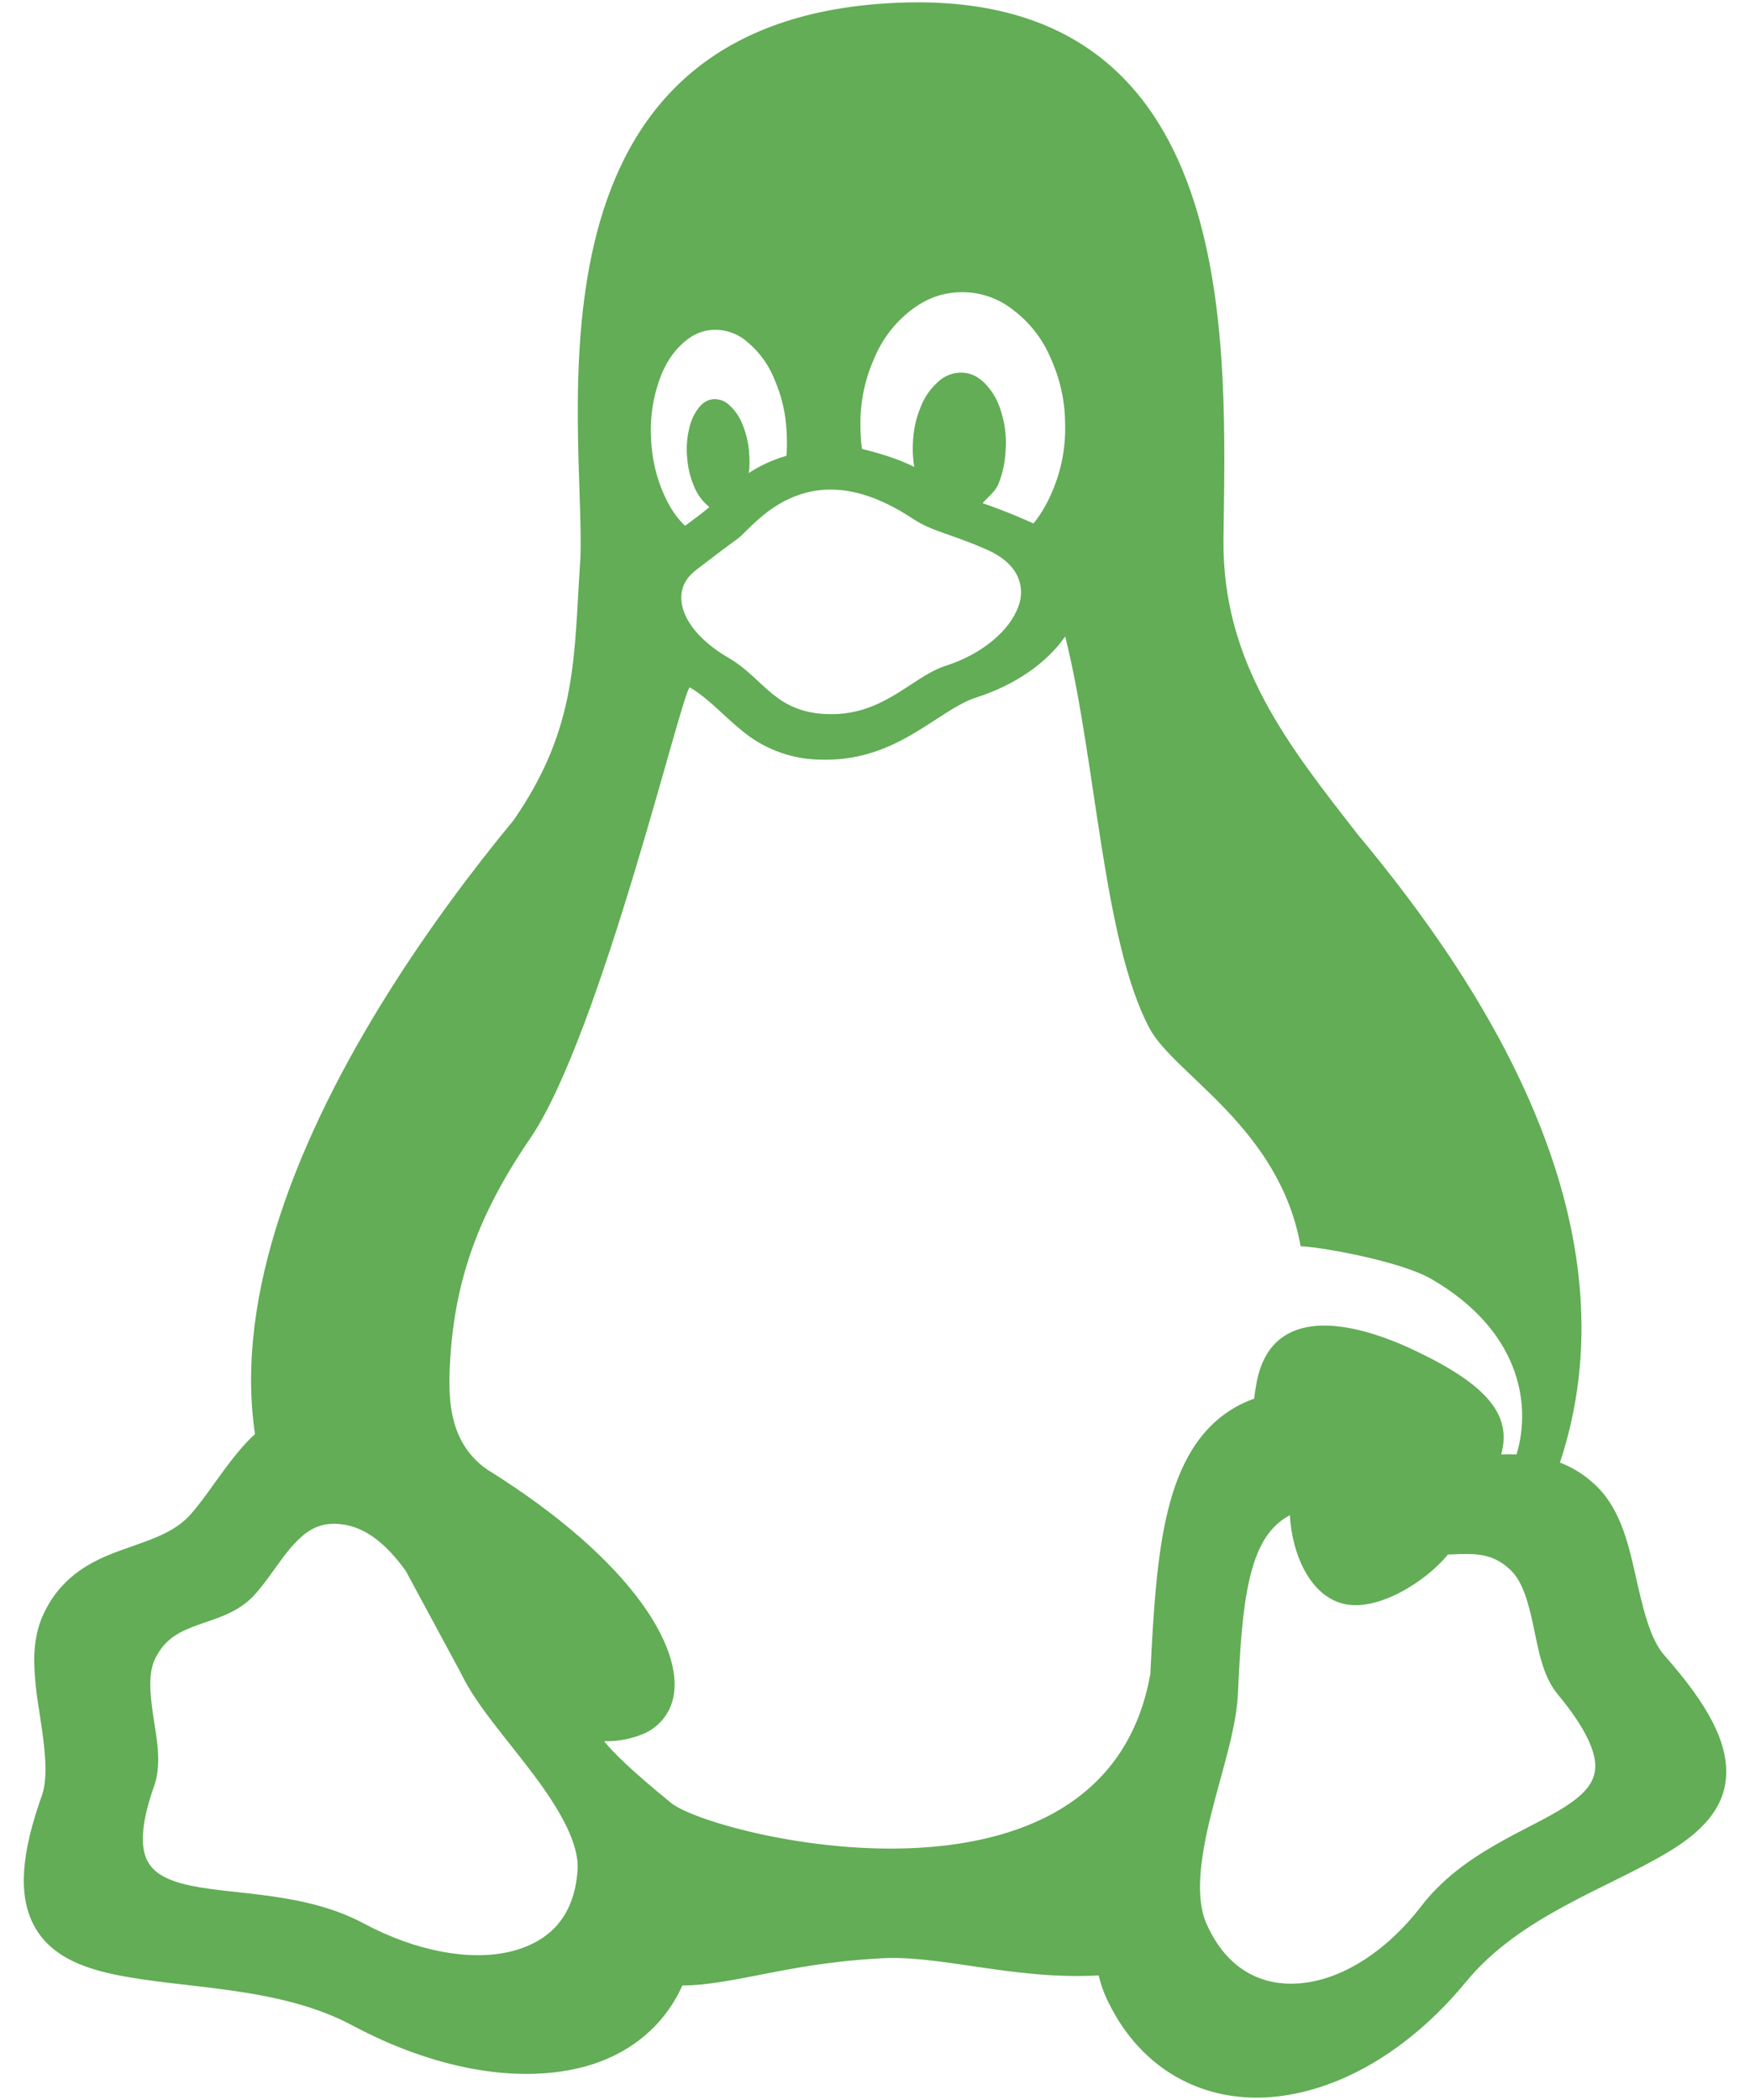 <svg width="30" height="36" viewBox="0 0 30 36" fill="none" xmlns="http://www.w3.org/2000/svg">
<path d="M28.532 28.377C29.292 29.236 29.623 29.877 29.59 30.45C29.558 31.022 29.142 31.417 28.628 31.731C27.6 32.361 26.051 32.838 25.119 33.99L24.938 33.837L25.117 33.991C24.139 35.175 22.927 35.859 21.788 35.95C20.65 36.041 19.582 35.506 19.005 34.333C18.93 34.184 18.872 34.027 18.834 33.864C17.352 33.948 16.063 33.49 15.032 33.576C13.512 33.66 12.562 34.032 11.698 34.037C11.362 34.785 10.712 35.27 9.91 35.456C8.804 35.713 7.418 35.455 6.051 34.727C4.773 34.039 3.152 34.101 1.955 33.847C1.356 33.721 0.828 33.496 0.57 32.985C0.313 32.477 0.36 31.775 0.725 30.761C0.839 30.399 0.753 29.866 0.668 29.302C0.621 29.028 0.593 28.751 0.586 28.473C0.586 28.173 0.634 27.877 0.781 27.598C1.087 26.999 1.593 26.751 2.055 26.583C2.516 26.414 2.936 26.302 3.23 26.002C3.544 25.664 3.828 25.16 4.21 24.745C4.261 24.689 4.315 24.635 4.371 24.584C4.192 23.375 4.387 22.097 4.798 20.844C5.667 18.188 7.503 15.636 8.805 14.06C9.917 12.456 9.835 11.222 9.949 9.581C10.042 7.339 8.795 0.579 15.032 0.069C15.279 0.049 15.514 0.04 15.742 0.04C21.323 0.048 21.009 6.029 20.974 9.252C20.952 11.366 22.101 12.796 23.275 14.304C24.325 15.564 25.7 17.409 26.486 19.524C27.128 21.248 27.377 23.157 26.742 25.073C26.95 25.152 27.141 25.269 27.306 25.419C27.763 25.815 27.906 26.425 28.034 26.991C28.162 27.558 28.28 28.09 28.532 28.377ZM27.347 30.306C27.361 30.048 27.201 29.644 26.702 29.043C26.443 28.727 26.373 28.283 26.287 27.876C26.201 27.469 26.101 27.106 25.89 26.91C25.617 26.652 25.351 26.633 25.032 26.641L24.82 26.65C24.457 27.102 23.599 27.656 23.003 27.486C22.458 27.337 22.149 26.649 22.112 25.975C22.097 25.984 22.081 25.992 22.065 26.001C21.729 26.201 21.538 26.556 21.418 27.081C21.296 27.606 21.256 28.287 21.22 29.067C21.186 29.674 20.928 30.423 20.75 31.15C20.571 31.88 20.483 32.569 20.697 33.01C21.039 33.754 21.62 34.057 22.291 33.999C22.964 33.942 23.728 33.498 24.354 32.69C25.076 31.744 26.205 31.381 26.841 30.965C27.16 30.756 27.333 30.564 27.347 30.306ZM9.899 32.083C9.944 31.62 9.594 31.016 9.142 30.416C8.691 29.814 8.158 29.224 7.904 28.687L6.955 26.928C6.627 26.475 6.285 26.196 5.894 26.136C5.836 26.127 5.778 26.122 5.72 26.122C5.424 26.125 5.229 26.265 5.034 26.477C4.801 26.729 4.604 27.083 4.338 27.368C4.053 27.66 3.691 27.747 3.387 27.858C3.083 27.969 2.837 28.086 2.669 28.416C2.538 28.663 2.568 29.016 2.625 29.404C2.684 29.794 2.773 30.208 2.651 30.593C2.407 31.27 2.409 31.667 2.524 31.895C2.638 32.122 2.889 32.245 3.273 32.326C4.04 32.489 5.236 32.435 6.242 32.977C7.151 33.46 8.06 33.615 8.731 33.46C9.402 33.303 9.839 32.874 9.899 32.083ZM17.435 9.862C17.35 9.691 17.175 9.529 16.877 9.405C16.256 9.136 15.988 9.116 15.642 8.888C15.081 8.519 14.616 8.39 14.23 8.393C14.028 8.393 13.848 8.43 13.686 8.487C13.214 8.651 12.902 8.994 12.707 9.183C12.668 9.221 12.618 9.255 12.498 9.343C12.378 9.433 12.196 9.568 11.937 9.768C11.705 9.944 11.63 10.174 11.71 10.442C11.789 10.712 12.045 11.023 12.512 11.291C12.804 11.465 13.001 11.698 13.228 11.884C13.342 11.977 13.461 12.06 13.605 12.121C13.749 12.184 13.917 12.227 14.127 12.239C14.621 12.269 14.985 12.118 15.306 11.931C15.627 11.744 15.898 11.517 16.21 11.414C16.852 11.21 17.308 10.8 17.452 10.412C17.488 10.324 17.506 10.23 17.503 10.135C17.5 10.04 17.477 9.947 17.435 9.862ZM25.998 24.931C26.269 24.036 26.024 22.787 24.541 21.928C23.98 21.602 22.527 21.36 22.297 21.366C21.933 19.325 20.126 18.422 19.704 17.625C18.907 16.122 18.793 13.043 18.261 10.91C17.951 11.359 17.408 11.744 16.721 11.962C16.397 12.07 16.055 12.345 15.628 12.594C15.234 12.823 14.761 13.024 14.155 13.024C14.101 13.024 14.045 13.023 13.989 13.02C13.515 12.998 13.061 12.819 12.7 12.51C12.389 12.256 12.149 11.976 11.828 11.785C11.719 11.721 10.305 17.745 9.084 19.523C8.099 20.963 7.745 22.162 7.704 23.613C7.704 24.008 7.704 24.745 8.355 25.194C9.624 25.984 10.486 26.776 10.995 27.476C11.505 28.178 11.664 28.792 11.506 29.227C11.465 29.337 11.402 29.437 11.322 29.521C11.241 29.606 11.144 29.674 11.037 29.72C10.822 29.811 10.59 29.855 10.357 29.849C10.492 30.023 10.817 30.347 11.506 30.909C12.194 31.47 18.929 33.154 19.72 28.697C19.773 27.631 19.828 26.68 20.021 25.896C20.214 25.109 20.56 24.468 21.195 24.114C21.296 24.058 21.398 24.013 21.5 23.977C21.507 23.91 21.516 23.845 21.528 23.781C21.709 22.554 22.787 22.494 24.14 23.098C25.443 23.699 25.932 24.222 25.735 24.933C25.821 24.93 25.909 24.929 25.998 24.933V24.931ZM18.034 8.436C18.196 8.064 18.272 7.661 18.259 7.256C18.256 6.871 18.172 6.492 18.012 6.142C17.874 5.811 17.65 5.524 17.363 5.309C17.117 5.115 16.812 5.009 16.499 5.009H16.483C16.16 5.013 15.886 5.11 15.608 5.325C15.326 5.546 15.107 5.838 14.975 6.171C14.817 6.533 14.741 6.926 14.751 7.321V7.353C14.753 7.472 14.762 7.586 14.777 7.696C15.027 7.756 15.39 7.861 15.673 8.004C15.653 7.886 15.645 7.765 15.648 7.645L15.649 7.619C15.657 7.386 15.696 7.19 15.777 6.993C15.841 6.819 15.946 6.664 16.085 6.542C16.194 6.44 16.339 6.384 16.489 6.388C16.636 6.392 16.758 6.448 16.882 6.57C17.011 6.702 17.105 6.864 17.157 7.042C17.22 7.236 17.249 7.426 17.244 7.648C17.244 7.66 17.241 7.668 17.241 7.676C17.234 7.908 17.195 8.103 17.114 8.301C17.06 8.433 16.918 8.537 16.845 8.626C16.946 8.662 17.042 8.695 17.167 8.743C17.352 8.815 17.536 8.892 17.717 8.974C17.841 8.821 17.945 8.646 18.034 8.436ZM13.369 7.849C13.406 7.836 13.443 7.825 13.482 7.813C13.493 7.685 13.493 7.553 13.485 7.409C13.472 7.098 13.402 6.792 13.278 6.507C13.18 6.258 13.021 6.037 12.815 5.865C12.652 5.72 12.439 5.645 12.221 5.655C12.008 5.666 11.83 5.756 11.654 5.933C11.479 6.109 11.358 6.326 11.267 6.624C11.177 6.922 11.141 7.235 11.162 7.546C11.182 7.882 11.248 8.166 11.37 8.449C11.473 8.689 11.592 8.87 11.744 9.014L11.924 8.88C12.002 8.823 12.067 8.769 12.162 8.693C12.04 8.596 11.947 8.468 11.892 8.323C11.832 8.178 11.795 8.025 11.782 7.868L11.78 7.849C11.764 7.687 11.774 7.523 11.811 7.363C11.837 7.23 11.892 7.104 11.974 6.995C12.05 6.9 12.131 6.851 12.23 6.842C12.281 6.84 12.332 6.848 12.379 6.866C12.427 6.884 12.47 6.912 12.506 6.948C12.606 7.04 12.683 7.155 12.731 7.282C12.789 7.426 12.824 7.568 12.841 7.737V7.756C12.854 7.884 12.852 7.998 12.836 8.11C12.996 8.003 13.162 7.922 13.369 7.849Z" fill="#62AD56"/>
</svg>
